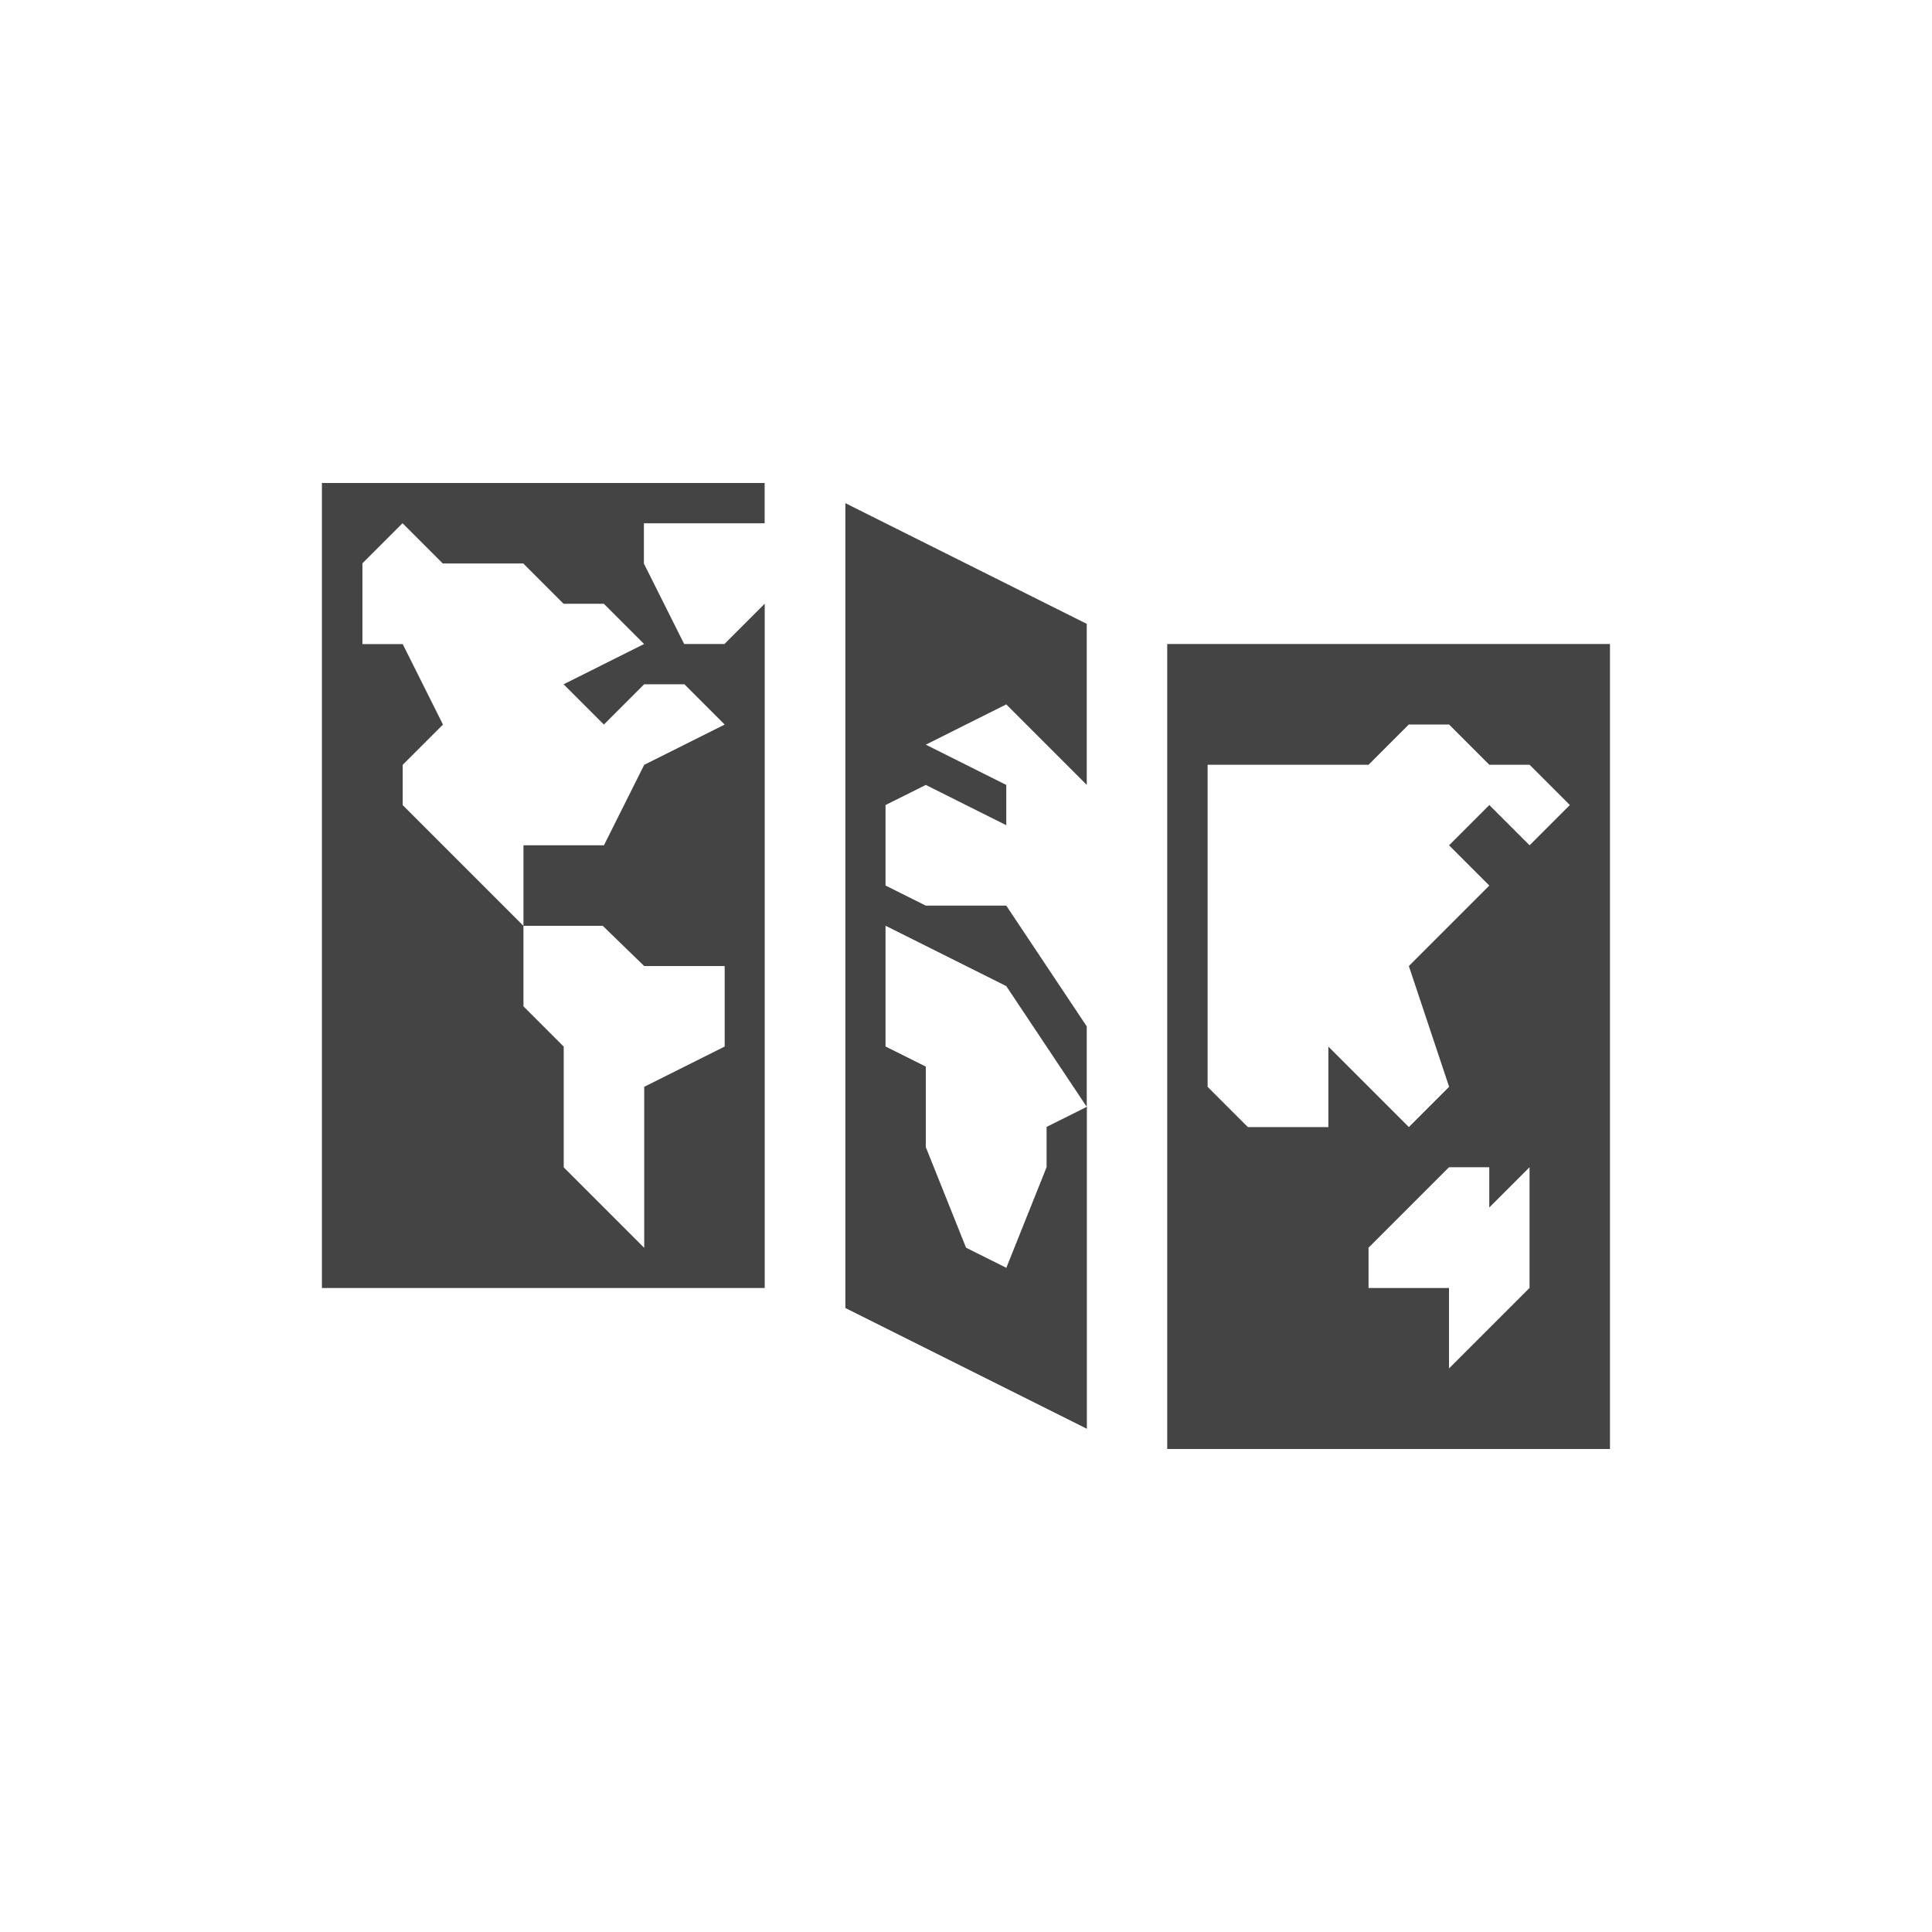 <?xml version="1.0" encoding="utf-8"?>

<!DOCTYPE svg PUBLIC "-//W3C//DTD SVG 1.1//EN" "http://www.w3.org/Graphics/SVG/1.1/DTD/svg11.dtd">
<svg version="1.1" xmlns="http://www.w3.org/2000/svg" xmlns:xlink="http://www.w3.org/1999/xlink" viewBox="0 0 32 32">
<path fill="#444" d="M19.333 24h7.333v-13.333h-7.333v13.333zM25.333 21.333l-1.333 1.333v-1.333h-1.333v-0.667l1.333-1.333h0.667v0.667l0.667-0.667v2zM20 12.667h2.667l0.667-0.667h0.667l0.667 0.667h0.667l0.667 0.667-0.667 0.667-0.667-0.667-0.667 0.667 0.667 0.667-1.333 1.333 0.667 2-0.667 0.667-1.333-1.333v1.333h-1.333l-0.667-0.667v-5.333zM14 8.333l4 2v2.667l-1.333-1.333-1.333 0.667 1.333 0.667v0.667l-1.333-0.667-0.667 0.333v1.333l0.667 0.333h1.333l1.333 2v1.333l-1.333-2-2-1v2l0.667 0.333v1.333l0.667 1.667 0.667 0.333 0.667-1.667v-0.667l0.667-0.333v5.333l-4-2v-13.333zM5.333 21.333h7.333v-11.333l-0.667 0.667h-0.667l-0.667-1.333v-0.667h2v-0.667h-7.333v13.333zM6 9.333l0.667-0.667 0.667 0.667h1.333l0.667 0.667h0.667l0.667 0.667-1.333 0.667 0.667 0.667 0.667-0.667h0.667l0.667 0.667-1.333 0.667-0.667 1.333h-1.333v1.333h1.313l0.687 0.667h1.333v1.333l-1.333 0.667v2.667l-1.333-1.333v-2l-0.667-0.667v-1.333l-2-2v-0.667l0.667-0.667-0.667-1.333h-0.667v-1.333z"></path>
</svg>
